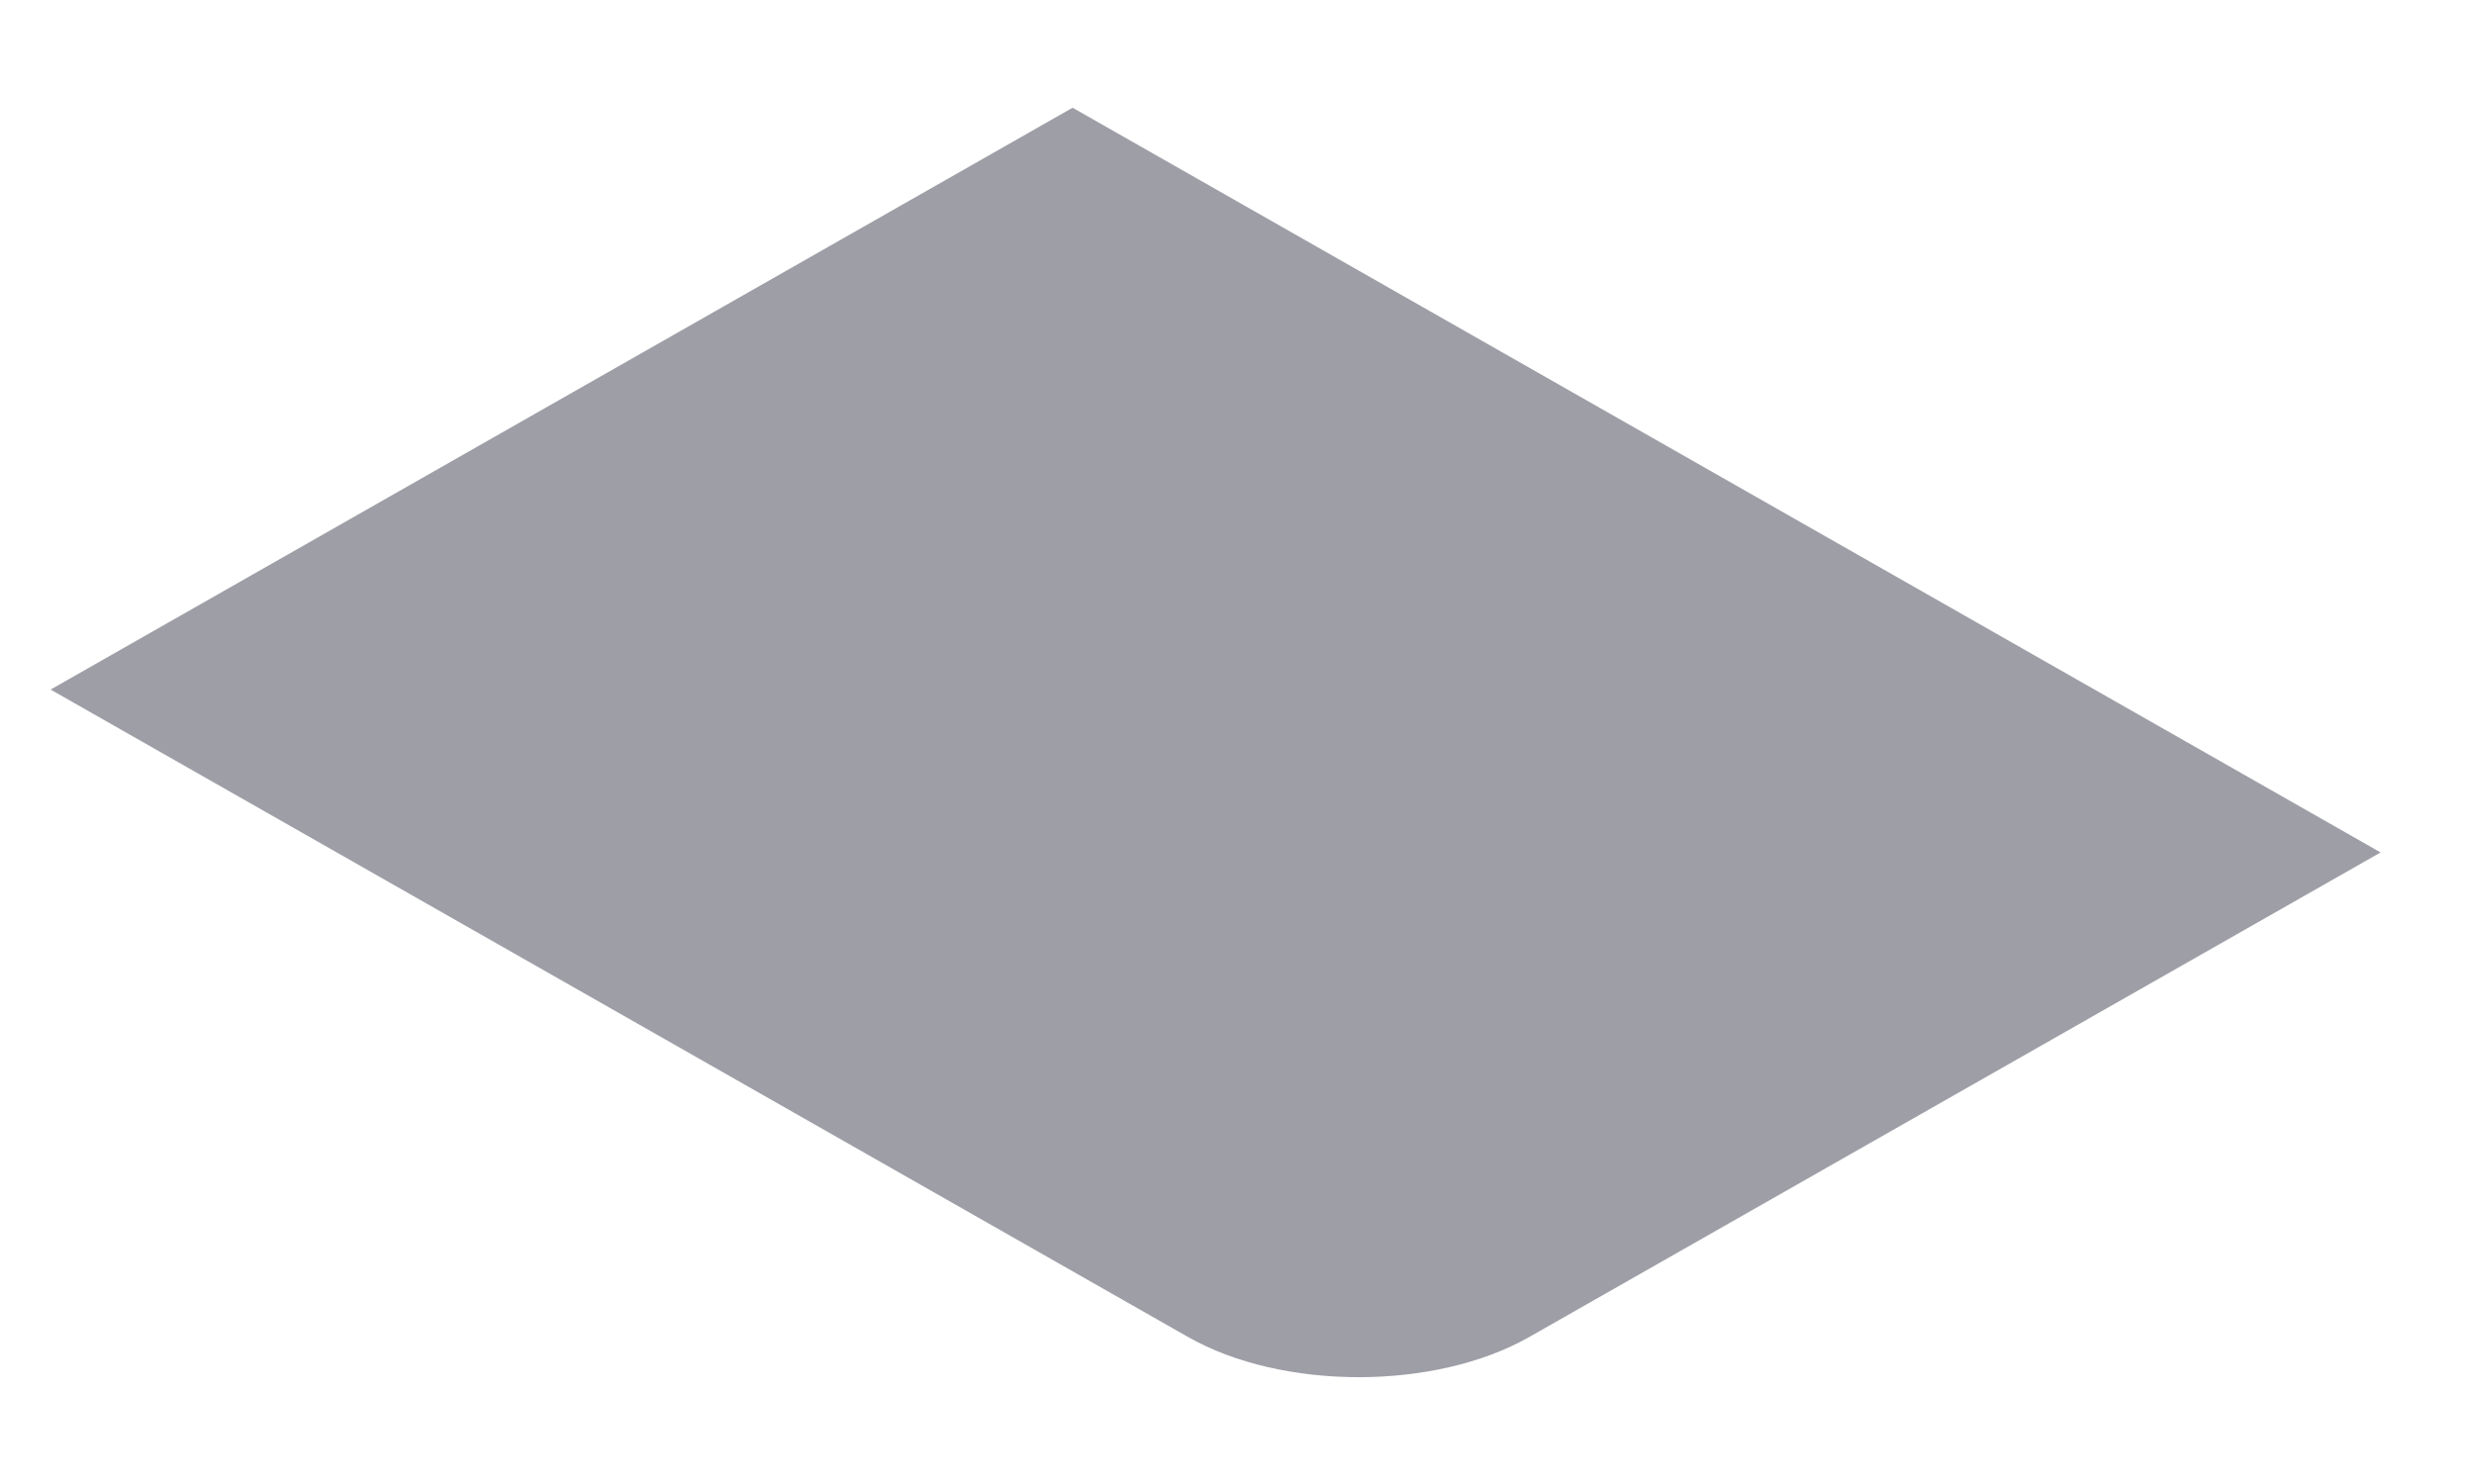<svg width="20" height="12" viewBox="0 0 20 12" fill="none" xmlns="http://www.w3.org/2000/svg">
<path d="M0.409 5.576L8.671 0.871L19.245 6.893L12.365 10.81C11.602 11.245 10.365 11.245 9.602 10.81L0.409 5.576Z" fill="#9E9EA7"/>
</svg>
